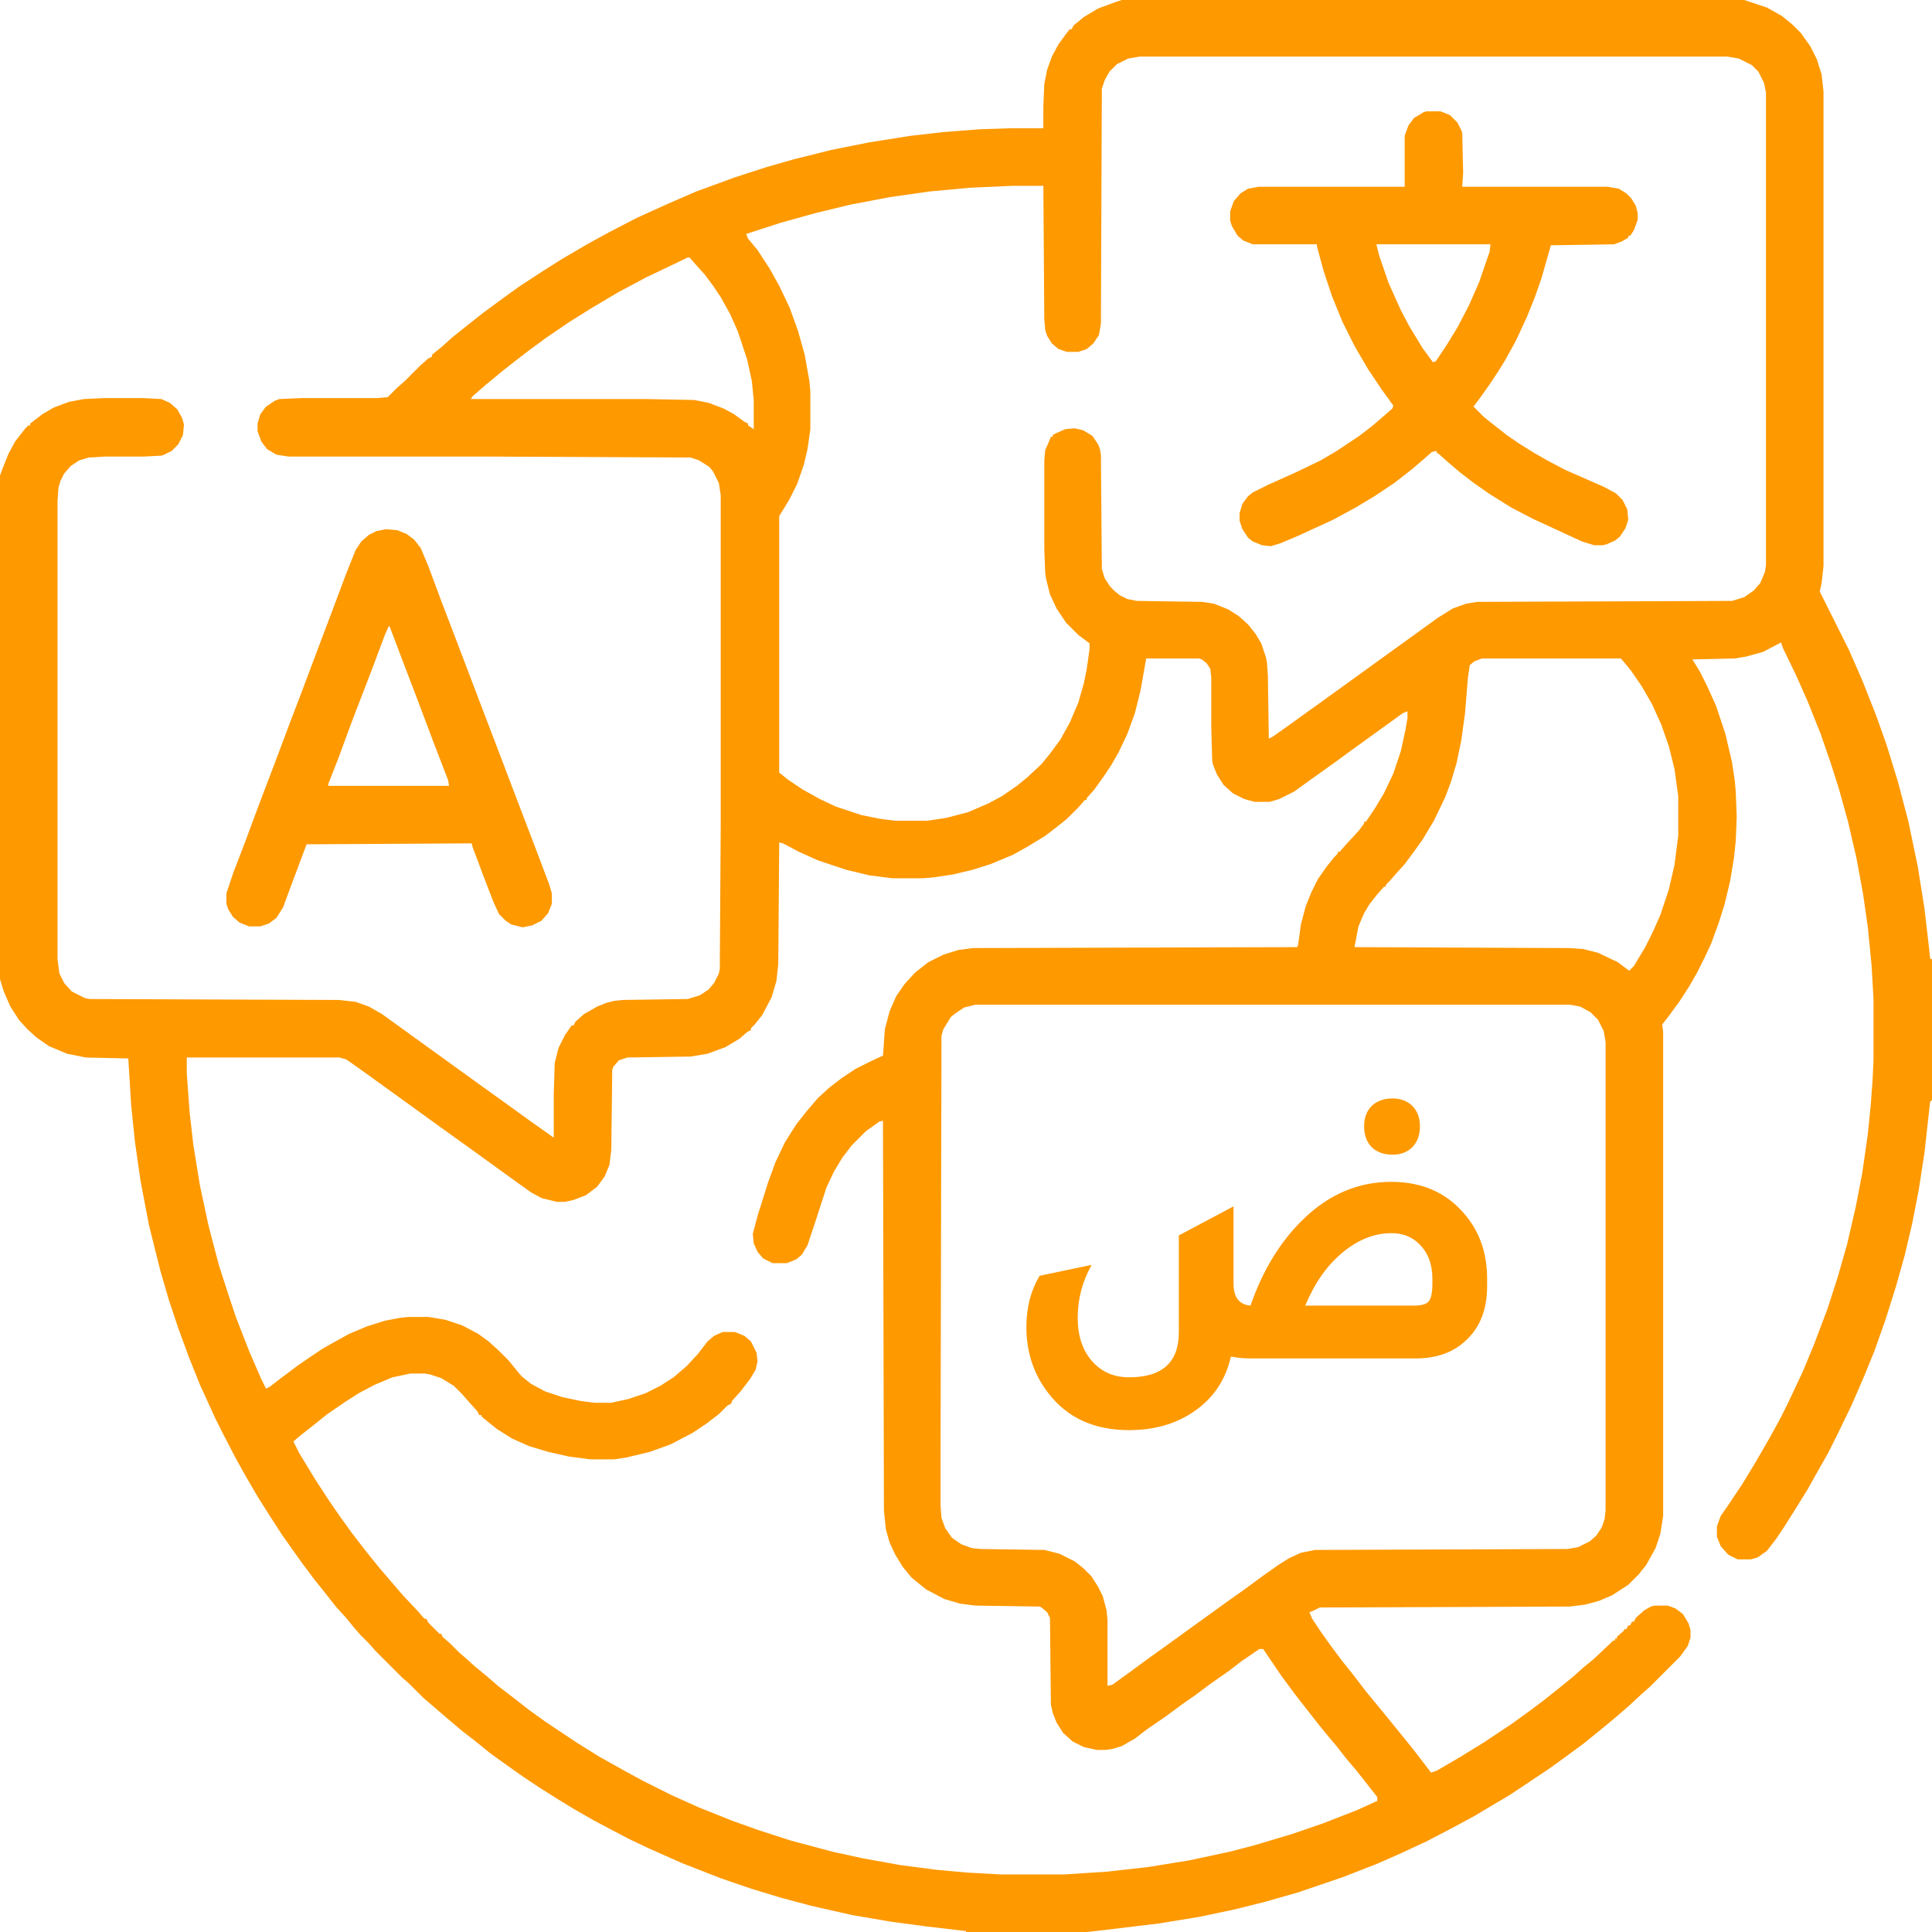 <svg width="512" height="512" viewBox="0 0 512 512" fill="none" xmlns="http://www.w3.org/2000/svg">
<g clip-path="url(#clip0_101_37)">
<path d="M297.25 0H462.25L468.25 2L472.25 4.25L475 6.5L477.25 8.75L479.75 12.25L481.5 15.75L482.75 19.75L483.25 24.25V150L482.75 154.5L482.25 156.75L490 172.25L493.5 180.25L497.25 189.75L500 197.5L503 207.25L505.75 217.75L508.25 229.75L510 240.75L511.25 251.5L511.5 254L512 254.25V291.5L511.5 292L510 305.5L508.5 315.25L506.75 324.25L504.75 332.75L502.5 340.75L499.75 349.5L496.75 358L494 364.75L490.75 372.25L487.25 379.5L484.5 385L481.25 390.75L479 394.75L475.75 400L472.75 404.75L470.75 407.75L468.25 411L465.75 412.75L464 413.25H460.5L458 412L456 409.75L455 407.25V404.5L456 401.75L457.75 399.25L461.75 393.25L465.25 387.5L469 381L471.75 376L473.75 372L477.75 363.5L480.75 356.25L484.25 347L487 338.5L489.5 329.75L491.75 320L493.5 311L495 300.5L495.75 293L496.25 286.25L496.5 281V264.75L496 256L495 245.75L493.75 237L492 227.5L489.75 217.75L487.25 208.75L485.25 202.5L482.5 194.5L479 185.75L476 179L472.5 171.75L472 170.25L467.25 172.75L462.75 174L459.75 174.5L448.5 174.75L450.5 178L452.5 182L454.75 187L457.25 194.5L459 202L459.75 207L460 210L460.25 216.5L460 222.75L459.5 227.5L458.5 233.5L457 239.75L455.5 244.5L453.5 250L451.75 253.75L449.75 257.75L447.75 261.25L445 265.5L442.25 269.25L440.5 271.5L440.75 273.5V401.75L440 406.5L438.75 410.25L436.25 414.75L434.25 417.25L431.5 420L427.25 422.75L423.75 424.25L420 425.25L416 425.75L349.75 426L347.75 427L347 427.25L347.75 429L350.25 432.75L352.75 436.25L355.75 440.25L358.75 444L362 448.25L365.5 452.5L367.75 455.25L374.25 463.25L379.25 469.75L380.75 469.25L386.75 465.75L393.25 461.75L400.75 456.75L405.25 453.5L409.25 450.5L414.25 446.5L417 444.25L419.5 442L422.25 439.75L426.5 435.75L427.5 434.75H428V434.25H428.5V433.75L430.25 432.25L430.5 431.75H431L431.5 430.75H432L432.5 429.75H433L433.5 428.75L435.75 426.75L437.5 425.75L438.5 425.5H442L444 426.25L446 427.75L447.5 430.25L448 432V434L447.25 436.25L445.25 439L437.25 447L435.25 448.75L431.75 452L429.75 453.75L426.5 456.5L423.75 458.75L419.75 462L415 465.5L410.5 468.75L400 475.75L394.5 479L390.75 481.25L384.25 484.75L378 488L371 491.25L364.75 494L355.75 497.5L344 501.5L335.25 504L327.25 506L317.75 508L307 509.75L292.5 511.5L288 512H256V511.75L245.25 510.5L236 509.25L225.75 507.5L214.75 505L207.25 503L199 500.5L191 497.75L180.75 493.75L171.75 489.75L166.5 487.25L161.75 484.75L157.5 482.5L152.25 479.5L147.75 476.75L143 473.75L138.5 470.75L134.25 467.75L129.75 464.5L125.75 461.25L122.5 458.75L119.25 456L112.25 450L108.5 446.25L106.5 444.5L99.5 437.5L97.75 435.5L95.5 433.25L93.75 431.25L91.5 428.5L89 425.75L86.25 422.25L83.25 418.5L80.25 414.5L77.75 411L74.75 406.75L72 402.5L68.5 397L65 391L62.5 386.5L59 379.75L57 375.75L53 367L50 359.5L47.25 352L44.75 344.5L42.5 336.75L39.5 324.75L37.25 313L35.75 302.5L34.75 292.75L34 280.5L22.75 280.25L17.75 279.25L13 277.25L9.75 275L7.25 272.75L5 270.25L2.75 266.75L1 262.75L0 259.5V126L0.75 124L2.25 120.25L4 117L6.75 113.5L7.5 112.75H8V112.25L11.25 109.75L14.25 108L18.25 106.5L22.25 105.75L27.5 105.5H38L42.75 105.75L45 106.75L47 108.5L48.25 110.75L48.75 112.5L48.5 115.25L47.25 117.75L45.5 119.5L43.5 120.5L42.75 120.75L38 121H27.75L23.5 121.25L21 122L18.75 123.5L17 125.5L16 127.5L15.5 129.25L15.25 132.75V254.25L15.75 258L17 260.5L19 262.75L22.5 264.5L23.75 264.75L89.75 265L94.25 265.5L97.75 266.75L101.25 268.75L128.25 288.25L131.75 290.75L140.75 297.25L145 300.25L146.75 301.5V290L147 281.75L148 277.75L149.75 274.25L151.5 271.75H152L152.5 270.75L154.75 268.75L158.25 266.75L160.75 265.75L162.75 265.25L165 265L182.25 264.75L185.5 263.75L187.75 262.25L189.25 260.5L190.5 258L190.75 256.75L191 218.5V131.25L190.5 128L189 125L188 123.75L185.25 122L183 121.25L130.25 121H76.5L73.25 120.5L70.75 119L69.25 117L68.25 114.25V112.25L69 109.75L70.5 107.75L72.75 106.25L74 105.75L79.75 105.5H99.75L102.75 105.25L105.25 102.75L107.25 101L111.5 96.75L113.5 95L114.5 94.5V94L117.25 91.75L119.75 89.5L124.75 85.5L128.25 82.75L133 79.25L137.5 76L144 71.75L148.75 68.75L156 64.5L161.5 61.5L168.75 57.75L177 54L184.5 50.75L194.75 47L203.25 44.25L210.25 42.25L220.25 39.75L230.25 37.75L241.25 36L250 35L259.75 34.25L267.5 34H276.5V28L276.75 22.25L277.5 18.5L278.75 15L280.5 11.75L282.5 9L283.5 7.75H284L284.5 6.75L287.25 4.5L291 2.25L295.75 0.5L297.25 0ZM302 15L299 15.5L296 17L294 19L292.75 21.25L292 23.5L291.75 85.75L291.25 88.75L289.75 91L288 92.5L285.75 93.25H282.75L280.5 92.5L278.75 91L277.5 89L277 87.5L276.75 84.75L276.5 49.25H268.25L257 49.75L246.25 50.75L235.75 52.25L225.25 54.25L216 56.5L207 59L197.75 62L198.25 63.25L200.75 66.25L204 71.25L206.5 75.75L209.25 81.5L211.5 87.75L213.25 94L214.5 101L214.75 103.75V113.75L214 119L213 123.25L211.25 128.25L209.25 132.25L207.75 134.75L206.5 136.75V204.75L209 206.75L212.75 209.25L217.25 211.75L221.5 213.75L228.25 216L233.25 217L237.25 217.5H245.75L250.75 216.75L256.5 215.25L261.75 213L265.5 211L269.5 208.25L272.25 206L276 202.5L278.25 199.75L281 196L283.5 191.5L285.75 186.25L287.25 181L288 177.25L288.75 172V170.5L285.75 168.25L282.5 165L280 161.25L278.25 157.5L277.25 153.5L277 152L276.75 145.5V122L277 119.25L278 117L278.5 115.75H279V115.25L280 114.75L282.25 113.75L284.75 113.5L287 114L289.5 115.5L291 117.75L291.5 119L291.75 120.5L292 150.75L292.75 153.25L294.25 155.5L295.5 156.75L296.75 157.75L298.75 158.75L301.25 159.25L318.5 159.5L321.75 160L325.5 161.5L328.25 163.25L330.75 165.5L332.75 168L334.25 170.5L335.5 174.25L335.75 175.5L336 179L336.25 195.75L337.25 195.25L341.5 192.25L346 189L349.5 186.5L381 163.75L385 161.25L388.5 160L391.5 159.5L459 159.25L462.25 158.25L464.75 156.5L466.5 154.5L467.75 151.5L468 149.75V24.5L467.5 22L466 19L464.25 17.25L460.75 15.5L457.75 15H302ZM182.25 68.25L171.25 73.5L163.75 77.5L157 81.5L151 85.25L144.75 89.5L140 93L136.75 95.5L133.25 98.25L129 101.75L125.25 105L124.75 105.75H171.25L184 106L187.75 106.75L191.75 108.25L194.5 109.75L197.25 111.75L198.25 112.25V112.75L199.75 113.75V106L199.25 101L198 95.25L195.5 87.75L193.5 83.25L191 78.75L189 75.75L186.75 72.75L184.5 70.25L182.75 68.25H182.25ZM303.75 174.5L302.25 183L300.75 189L298.75 194.5L296.5 199.25L294.5 202.75L292.5 205.75L290 209.25L288 211.5V212H287.5L285.75 214L282.75 217L280.25 219L277 221.5L272.5 224.25L268.5 226.5L262.5 229L257.75 230.5L252.5 231.75L247.5 232.5L244.5 232.75H236.5L230.5 232L224.25 230.5L216.75 228L211.75 225.75L207.5 223.5L206.5 223.25L206.25 255.5L205.75 260L204.5 264.25L202 269L200 271.5L199 272.5V273L198 273.5L196 275.25L192.25 277.5L187.5 279.25L183 280L166.25 280.25L164 281L162.5 282.75L162.25 283.5L162 304.75L161.5 308.75L160.25 311.75L158.25 314.5L155.25 316.75L152 318L149.75 318.5H147.5L143.5 317.5L140.75 316L137.25 313.5L123.75 303.75L120.25 301.25L97.75 285L94.25 282.5L91.75 280.75L90 280.25H49.5V284.5L50.25 294.75L51.25 303.5L53 314.25L55.25 324.75L58 335.25L60.5 343L62.5 349L66 358L69.25 365.5L70.5 368L71.5 367.5L74.75 365L78.75 362L82 359.75L85.75 357.25L92.5 353.5L97.25 351.5L102 350L106 349.25L108.25 349H113.5L118 349.75L122.5 351.25L126.75 353.5L129.5 355.5L132 357.75L134.75 360.5L137 363.25L138.25 364.75L140.75 366.75L144.5 368.75L149 370.25L153.75 371.25L157.5 371.75H162L166.5 370.75L171 369.25L175 367.25L178.5 365L182 362L185 358.75L187.5 355.5L189.25 354L191.5 353H194.75L197.25 354L199 355.5L200.5 358.5L200.75 360.75L200.25 363L198.75 365.5L196.25 368.75L194 371.25L193.75 372L192.75 372.5L190.5 374.75L187.25 377.25L183.5 379.75L177.75 382.75L172.25 384.75L166 386.25L162.75 386.75H156.5L150.75 386L145.25 384.75L140.25 383.25L135.75 381.25L131.75 378.75L129.25 376.75L127.75 375.5L127.5 375H127L126.5 374L124.25 371.5L122.5 369.5L120.25 367.25L117 365.25L114 364.25L112.5 364H108.75L104 365L99.25 367L95 369.25L91.5 371.5L86.75 374.75L83 377.75L79.5 380.5L77.75 382L79.25 385L83.5 392L87.25 397.75L90 401.75L93.25 406.25L95.75 409.5L98.5 413L100.75 415.75L106.75 422.75L110.75 427L112.5 429H113L113.5 430L116.5 433H117L117.25 433.75L119.25 435.5L121.5 437.75L123.5 439.5L126 441.75L128.75 444L132.25 447L136.5 450.25L140 453L144.5 456.25L152.75 461.75L158.75 465.5L165 469L170.5 472L178 475.75L185.25 479L194 482.5L201 485L209.5 487.75L220.75 490.75L228.75 492.5L238.5 494.25L248 495.5L256.25 496.25L265.25 496.75H282L293.5 496L304.5 494.75L315.25 493L325.75 490.75L332.5 489L342.5 486L350.5 483.25L359.5 479.75L365 477.25V476.25L359.5 469.25L356.75 466L354 462.5L351.25 459.25L349.25 456.75L346.5 453.25L343 448.75L339.5 444L334.75 437H333.75L329 440.25L325.75 442.75L320.75 446.25L316.75 449.25L313.5 451.5L308.75 455L304 458.25L300.75 460.75L297.25 462.75L294.75 463.5L293 463.75H290.75L287.25 463L284.25 461.5L281.75 459.25L280 456.5L279 454L278.5 451.75L278.25 428.75L277.5 427.25L276 426L275.5 425.75L258.5 425.5L254.5 425L250.25 423.75L245.5 421.25L243 419.25L241.5 418L239.25 415.25L237.25 412L235.75 408.75L234.75 405.25L234.25 400.25L234 297L233 297.25L229.5 299.75L225.75 303.5L223.25 306.75L221 310.5L219 314.75L216 324L214 330L212.5 332.5L211 333.75L208.5 334.75H204.75L202.25 333.5L200.75 331.75L199.75 329.5L199.5 327L200.75 322.25L203.5 313.5L205.5 308L208 302.75L211 298L213.75 294.5L216.75 291L219.75 288.25L223 285.75L226.75 283.25L230.75 281.25L234 279.75L234.5 272.75L235.75 268L237.5 264L239.75 260.75L242.5 257.75L246 255L250 253L254 251.75L257.75 251.25L343.75 251L344 250.5L344.75 245L346 240.25L347.5 236.5L349.25 233L351.5 229.75L353.5 227.25L354.5 226.25V225.75H355L356.75 223.75L360 220.25L361.5 218.25V217.75H362L364.5 214L366.75 210.25L369.25 205L371.25 199L372.5 193.25L373 190.25V188.5L371.75 189L358.25 198.75L354.5 201.5L347.5 206.5L343 209.75L339 211.75L336.5 212.5H332.5L329.75 211.75L326.75 210.25L324.25 208L322.5 205.25L321.5 202.75L321.25 201.75L321 192.75V179.5L320.75 177.25L319.75 175.75L318.5 174.75L317.75 174.5H303.75ZM392.75 174.5L390.75 175.25L389.5 176.25L389 179.75L388.25 189L387.25 196.25L386 202.25L384.5 207.25L383 211.25L380 217.5L377 222.5L374.5 226L372.25 229L370 231.5L368.25 233.5L367.25 234.5V235H366.75L365 237L363 239.5L361.5 242L360 245.5L359 250.75V251L416 251.25L419.5 251.5L423.5 252.5L428.75 255L431.75 257.25L433 256L436 251L438 247L440 242.5L442.25 235.75L443.75 229.25L444.75 221.5V211L443.75 203.75L442.25 197.75L440.25 192L437.75 186.5L435 181.75L432.25 177.75L430 175L429.5 174.5H392.75ZM258.5 266.25L255.5 267L253.25 268.5L252 269.5L250 272.75L249.5 274.5L249.25 386.75V399L249.5 402.25L250.5 405L252.25 407.5L254.75 409.25L257.5 410.25L259.75 410.5L276.75 410.75L280.75 411.75L284.75 413.75L287 415.5L289.25 417.75L291 420.5L292.25 423L293.25 426.75L293.5 429.25V446.75L294.75 446.5L299.25 443.25L304 439.75L307.5 437.25L325.5 424.25L329.75 421.25L334.5 417.75L338.75 414.75L341.5 413L344.75 411.5L348.5 410.75L415.5 410.5L418.25 410L421.25 408.5L423 407L424.5 404.75L425.25 402.5L425.5 400.25V276.25L425 273.25L423.5 270.25L421.5 268.25L418.75 266.75L416 266.25H258.5Z" fill="#FE9900"/>
<path d="M378 29.5H381.75L384.25 30.5L386.25 32.5L387.25 34.5L387.5 35.25L387.75 45.75L387.5 49.5H426L429 50L431 51.25L432.25 52.5L433.5 54.5L434 56.5V58.25L433 61L432 62.5H431.5V63L429.75 64L427.75 64.75L411 65L408.5 73.75L406.75 78.75L404.75 83.75L401.75 90.25L399 95.25L397 98.5L394.5 102.25L392 105.75L390.5 107.75L393.25 110.5L395.75 112.5L399.25 115.25L402.5 117.5L406.5 120L410 122L414.75 124.5L425 129L428.25 130.75L430 132.5L431.25 135L431.5 137.75L430.75 140L429.25 142.25L428 143.25L425.75 144.25L424.75 144.5H422.5L419.25 143.5L406.25 137.5L400.5 134.5L394.5 130.75L390.25 127.75L387 125.25L383.75 122.5L381.25 120.25L380.75 120V119.5L379.5 119.75L377.5 121.5L374 124.5L369.5 128L364.25 131.5L359.25 134.5L353.25 137.75L344 142L339.25 144L336.75 144.75L334.5 144.5L332 143.5L330.75 142.5L329.25 140.25L328.5 138V136L329.25 133.5L330.75 131.5L332 130.5L336 128.5L343.25 125.25L350 122L354.25 119.5L360.25 115.5L363.5 113L367 110L369 108.25L369.25 107.5L366 103L362.5 97.75L359 91.75L355.75 85.25L353 78.5L350.75 71.75L349 65.25V64.75H332L329.5 63.75L328 62.5L326.5 60L326 58.5V56L327 53.25L328.75 51.25L330.75 50L333.5 49.5H372.25V36L373.25 33.25L374.75 31.25L377.25 29.75L378 29.5ZM364.75 64.75L365.5 67.75L368 75L371.25 82.25L373.5 86.5L377 92.25L379.75 96L380.5 95.75L383.5 91.25L386.25 86.75L389.25 81L392 74.75L394.75 66.75L395 64.75H364.75Z" fill="#FE9900"/>
<path d="M102.25 140.25L105.25 140.5L107.75 141.5L109.75 143L111.5 145.25L113.5 150L116.75 158.75L122 172.5L126.75 185L132 198.75L136.75 211.25L142 225L145.5 234.25L146.25 236.75V239.5L145.25 242L143.5 244L141 245.25L138.5 245.75L135.5 245L134 244L132.25 242.25L130.75 239L128.25 232.5L125.25 224.5L125 223.5L81.25 223.75L77.5 233.75L75 240.5L73.25 243.25L71.25 244.75L69 245.5H66L63.5 244.5L61.75 243L60.5 241L60 239.5V236.75L61.75 231.5L65 223L69 212.25L73 201.75L76.75 191.75L80 183.25L83.75 173.25L88 162L91.75 152L94.25 145.75L95.75 143.5L97.75 141.75L99.75 140.75L102.25 140.25ZM103 166L102 168.25L98.25 178.25L94 189.25L92.5 193.25L89.75 200.75L87 207.75V208.25H119L118.75 206.75L115 197L110 183.75L106.75 175.25L103.25 166H103Z" fill="#FE9900"/>
<path d="M369 306C366.733 306 364.9 305.333 363.5 304C362.167 302.6 361.5 300.767 361.5 298.5C361.5 296.233 362.167 294.433 363.5 293.1C364.9 291.767 366.733 291.1 369 291.1C371.2 291.1 372.967 291.767 374.3 293.1C375.633 294.433 376.3 296.233 376.3 298.5C376.3 300.767 375.633 302.6 374.3 304C372.967 305.333 371.2 306 369 306ZM331.4 346C334.667 336.533 339.4 328.833 345.6 322.9C352.333 316.433 360.033 313.2 368.7 313.2C376.767 313.2 383.2 316 388 321.6C392.067 326.267 394.1 332.033 394.1 338.9V340.9C394.1 347.1 392.167 351.933 388.3 355.4C384.967 358.467 380.6 360 375.2 360H331.3C329.7 360 328 359.833 326.2 359.5C324.8 365.767 321.467 370.667 316.2 374.2C311.467 377.4 305.8 379 299.2 379C290 379 282.9 375.767 277.9 369.3C273.967 364.3 272 358.4 272 351.6C272 346.533 273.167 342.033 275.5 338.1L289.3 335.2C286.833 339.6 285.6 344.267 285.6 349.2C285.6 353.933 286.833 357.733 289.3 360.6C291.833 363.533 295.133 365 299.2 365C308 365 312.4 361.033 312.4 353.1V327.4L326.9 319.7V340.2C326.9 343.8 328.4 345.733 331.4 346ZM379.6 340.1V338.9C379.6 335.3 378.6 332.4 376.6 330.2C374.6 327.933 372 326.8 368.8 326.8C364.2 326.8 359.833 328.533 355.7 332C351.633 335.4 348.367 340.067 345.9 346H374.7C376.7 346 378 345.633 378.6 344.9C379.267 344.167 379.6 342.567 379.6 340.1Z" fill="#FE9900"/>
</g>
<defs>
<clipPath id="clip0_101_37">
<rect width="512" height="512" fill="white"/>
</clipPath>
</defs>
</svg>
